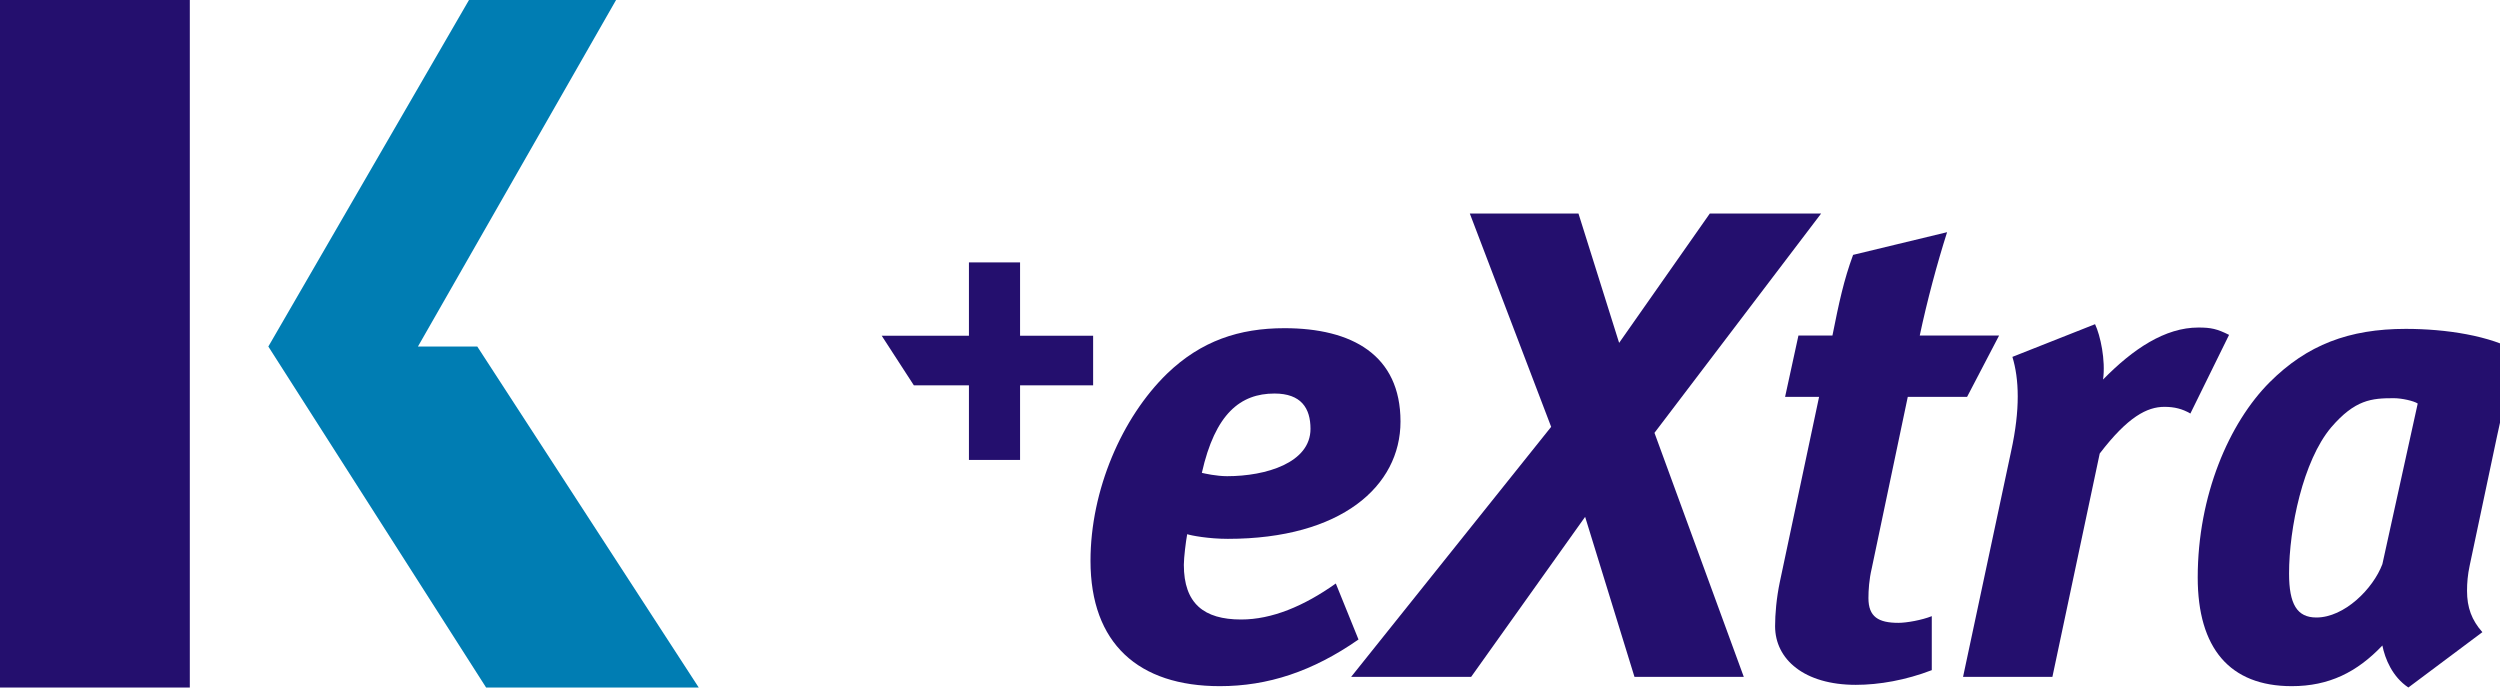 <?xml version="1.0" encoding="UTF-8" standalone="no"?><!DOCTYPE svg PUBLIC "-//W3C//DTD SVG 1.1//EN" "http://www.w3.org/Graphics/SVG/1.1/DTD/svg11.dtd"><svg width="100%" height="100%" viewBox="0 0 80 22" version="1.1" xmlns="http://www.w3.org/2000/svg" xmlns:xlink="http://www.w3.org/1999/xlink" xml:space="preserve" style="fill-rule:evenodd;clip-rule:evenodd;stroke-linejoin:round;stroke-miterlimit:1.414;"><g><g><path d="M32.642,12.33l0,2.388l-1.636,0l0,-2.388l-1.763,0l-1.028,-1.586l2.791,0l0,-2.348l1.636,0l0,2.348l2.338,0l0,1.586l-2.338,0Z" style="fill:#240f6e;fill-rule:nonzero;"/><g><path d="M39.291,17.243c-0.619,0 -1.173,-0.106 -1.301,-0.149c-0.043,0.234 -0.107,0.746 -0.107,0.981c0,1.237 0.64,1.749 1.834,1.749c0.982,0 2.005,-0.426 3.029,-1.152l0.726,1.792c-1.472,1.024 -2.901,1.493 -4.437,1.493c-2.603,0 -4.139,-1.365 -4.139,-4.01c0,-2.261 1.003,-4.586 2.454,-5.994c1.087,-1.045 2.303,-1.451 3.754,-1.451c2.154,0 3.712,0.854 3.712,2.987c0,2.069 -1.899,3.754 -5.525,3.754Zm1.493,-4.65c-1.088,0 -1.898,0.64 -2.325,2.538c0.085,0.021 0.469,0.107 0.81,0.107c1.238,0 2.667,-0.427 2.667,-1.515c0,-0.661 -0.299,-1.13 -1.152,-1.13Z" style="fill:#240f6e;fill-rule:nonzero;"/><path d="M52.943,13.851l2.858,7.808l-3.498,0l-1.579,-5.12l-3.647,5.12l-3.84,0l6.4,-8l-2.603,-6.826l3.477,0l1.301,4.139l2.902,-4.139l3.562,0l-5.333,7.018Z" style="fill:#240f6e;fill-rule:nonzero;"/><path d="M62.947,12.699l-1.898,0l-1.152,5.483c-0.086,0.362 -0.107,0.704 -0.107,0.959c0,0.598 0.32,0.79 0.96,0.79c0.256,0 0.746,-0.086 1.067,-0.214l0,1.728c-0.832,0.32 -1.686,0.47 -2.432,0.47c-1.643,0 -2.582,-0.811 -2.582,-1.877c0,-0.384 0.043,-0.897 0.15,-1.408l1.258,-5.931l-1.088,0l0.427,-1.962l1.088,0c0.213,-1.067 0.363,-1.771 0.661,-2.581l3.008,-0.726c-0.32,1.003 -0.64,2.198 -0.875,3.307l2.539,0l-1.024,1.962Z" style="fill:#240f6e;fill-rule:nonzero;"/><path d="M70.092,13.233c-0.256,-0.15 -0.511,-0.214 -0.831,-0.214c-0.555,0 -1.173,0.32 -2.07,1.494l-1.514,7.146l-2.859,0l1.536,-7.21c0.299,-1.365 0.256,-2.325 0.043,-3.029l2.645,-1.046c0.171,0.363 0.341,1.153 0.256,1.771c0.96,-0.981 1.984,-1.664 3.05,-1.664c0.406,0 0.598,0.043 0.982,0.235l-1.238,2.517Z" style="fill:#240f6e;fill-rule:nonzero;"/><path d="M79.905,13.958l-0.875,4.138c-0.064,0.299 -0.085,0.555 -0.085,0.811c0,0.533 0.149,0.938 0.491,1.322l-2.368,1.771c-0.512,-0.341 -0.747,-0.917 -0.832,-1.344c-0.811,0.853 -1.706,1.301 -2.901,1.301c-1.984,0 -3.008,-1.216 -3.008,-3.477c0,-2.623 1.003,-4.949 2.304,-6.25c1.195,-1.194 2.538,-1.706 4.352,-1.706c1.279,0 2.709,0.213 3.626,0.746c-0.235,0.662 -0.533,1.856 -0.704,2.688Zm-3.306,-1.216c-0.704,0 -1.237,0.042 -2.006,0.939c-0.895,1.066 -1.343,3.22 -1.343,4.671c0,0.982 0.255,1.408 0.874,1.408c0.896,0 1.814,-0.917 2.112,-1.707l1.131,-5.14c-0.128,-0.086 -0.512,-0.171 -0.768,-0.171Z" style="fill:#240f6e;fill-rule:nonzero;"/></g></g><g><rect x="0" y="0" width="6.074" height="22" style="fill:#240f6e;"/><path d="M22.359,22l-7.086,-10.911l-1.899,0l6.34,-11.089l-4.706,0c0,0.003 -6.421,11.089 -6.421,11.089l6.968,10.911l6.804,0Z" style="fill:#007db3;fill-rule:nonzero;"/></g></g></svg>